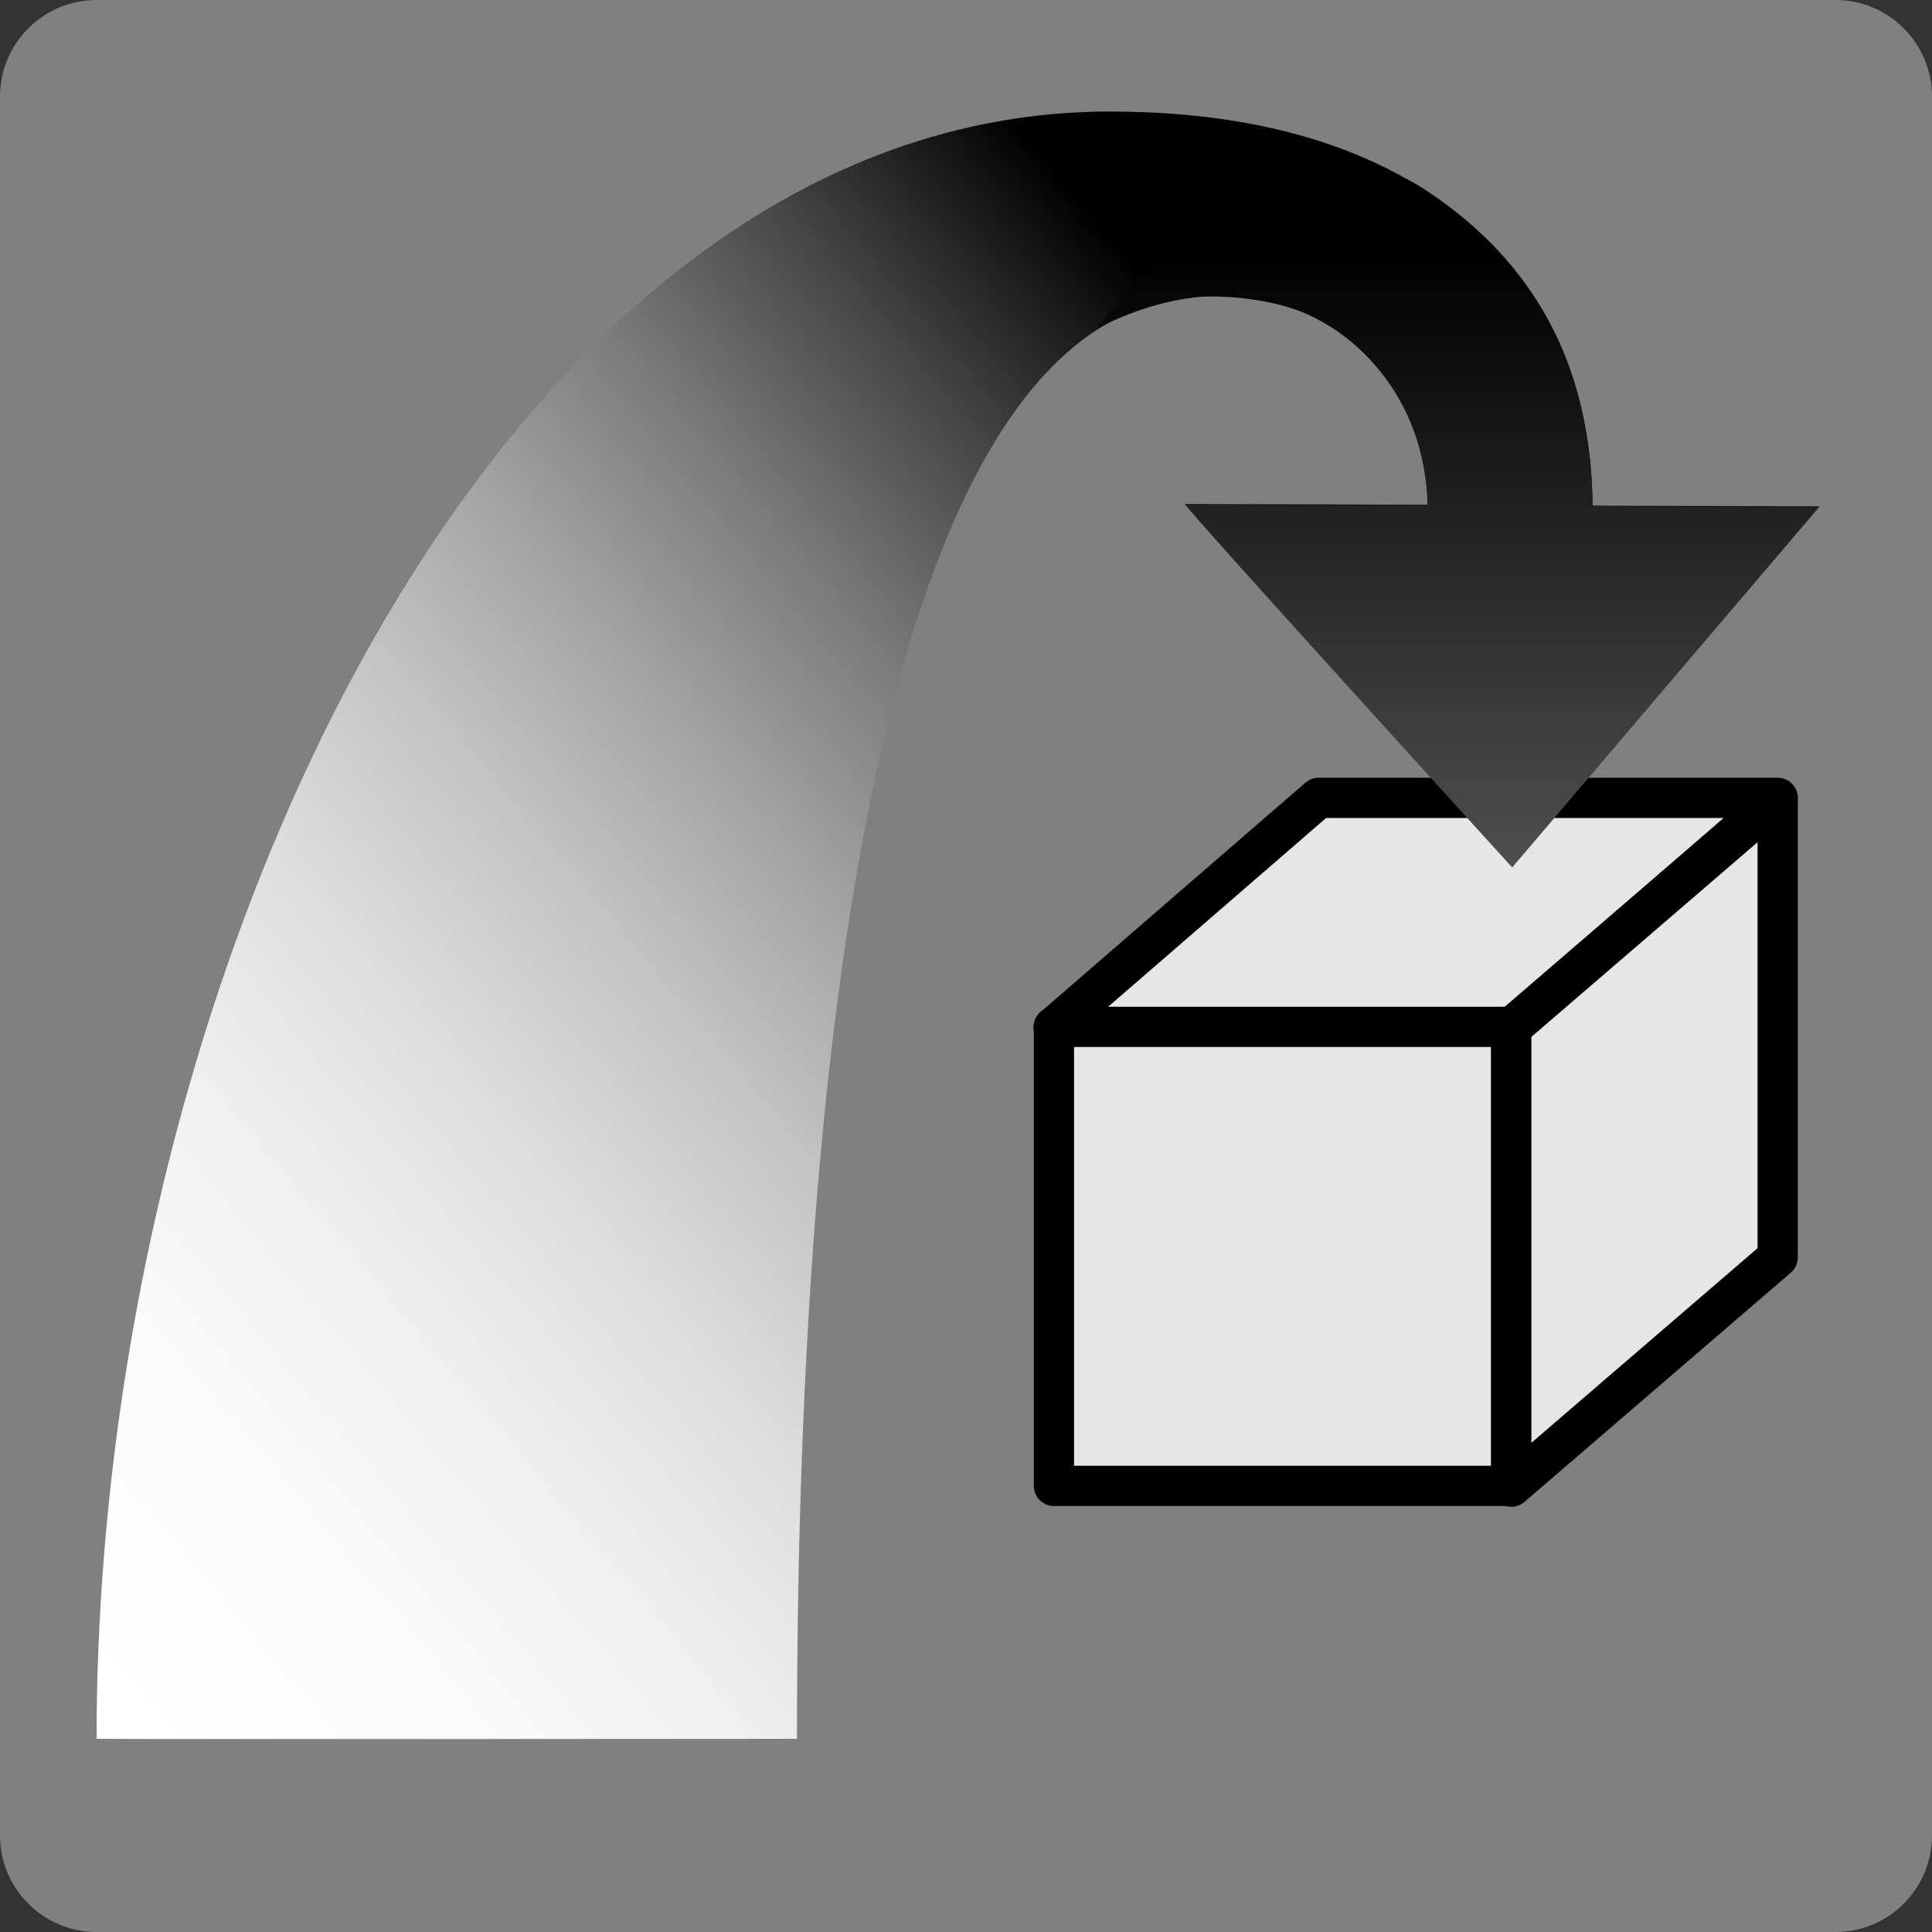 <?xml version="1.0" encoding="utf-8"?>
<!-- Generator: Adobe Illustrator 13.0.2, SVG Export Plug-In . SVG Version: 6.00 Build 14948)  -->
<svg version="1.2" baseProfile="tiny" id="Layer_1" xmlns="http://www.w3.org/2000/svg" xmlns:xlink="http://www.w3.org/1999/xlink"
	 x="0px" y="0px" width="72px" height="72px" viewBox="0 0 72 72" xml:space="preserve">
<rect x="0" y="0" width="72" height="72" fill="#333333" stroke="none"/>
<path fill="#808080" d="M72,68.4c0,1.988-1.611,3.6-3.6,3.6H3.6C1.611,72,0,70.389,0,68.4V3.6C0,1.612,1.611,0,3.6,0H68.4
	C70.389,0,72,1.612,72,3.6V68.4z"/>
<polygon fill="#E6E6E6" stroke="#000000" stroke-width="1.5" stroke-linecap="round" stroke-linejoin="round" points="
	56.371,38.288 39.264,38.288 49.141,29.734 66.248,29.734 "/>
<rect x="39.277" y="38.269" fill="#E6E6E6" stroke="#000000" stroke-width="1.5" stroke-linecap="round" stroke-linejoin="round" width="17.041" height="17.106"/>
<polygon fill="#E6E6E6" stroke="#000000" stroke-width="1.5" stroke-linecap="round" stroke-linejoin="round" points="
	56.321,38.297 56.321,55.404 66.249,46.86 66.249,29.752 "/>
<linearGradient id="SVGID_1_" gradientUnits="userSpaceOnUse" x1="1.074" y1="59.592" x2="52.866" y2="16.133">
	<stop  offset="0" style="stop-color:#FFFFFF"/>
	<stop  offset="0.132" style="stop-color:#FBFBFB"/>
	<stop  offset="0.251" style="stop-color:#F0F0F0"/>
	<stop  offset="0.367" style="stop-color:#DEDEDE"/>
	<stop  offset="0.479" style="stop-color:#C4C4C4"/>
	<stop  offset="0.59" style="stop-color:#A2A2A2"/>
	<stop  offset="0.699" style="stop-color:#797979"/>
	<stop  offset="0.806" style="stop-color:#484848"/>
	<stop  offset="0.91" style="stop-color:#111111"/>
	<stop  offset="0.94" style="stop-color:#000000"/>
</linearGradient>
<path fill="url(#SVGID_1_)" d="M45.037,11.046C33.501,11.046,29.701,36,29.701,64.8c0,0-25.721,0.021-26.102,0
	C3.6,36,18.75,4.156,41.362,4.156c13.138,0,17.985,7.511,17.985,14.692l8.467,0.023l-11.459,9.451l-12.196-9.542l9.042,0.032
	C53.201,18.813,53.334,11.046,45.037,11.046z"/>
<linearGradient id="SVGID_2_" gradientUnits="userSpaceOnUse" x1="54.345" y1="31.857" x2="54.345" y2="9.405">
	<stop  offset="0" style="stop-color:#4D4D4D"/>
	<stop  offset="1" style="stop-color:#000000"/>
</linearGradient>
<path fill="url(#SVGID_2_)" d="M40.875,12.25c0,0,6.767-8.713,12.125-5.25c5.125,3.312,6.312,7.906,6.348,11.848
	c2.236,0.069,8.467,0.023,8.467,0.023L56.355,32.327c0,0-12.371-13.599-12.196-13.546s9.06,0.032,9.06,0.032
	C53.062,13.125,47.5,8.812,40.875,12.25z"/>
</svg>
